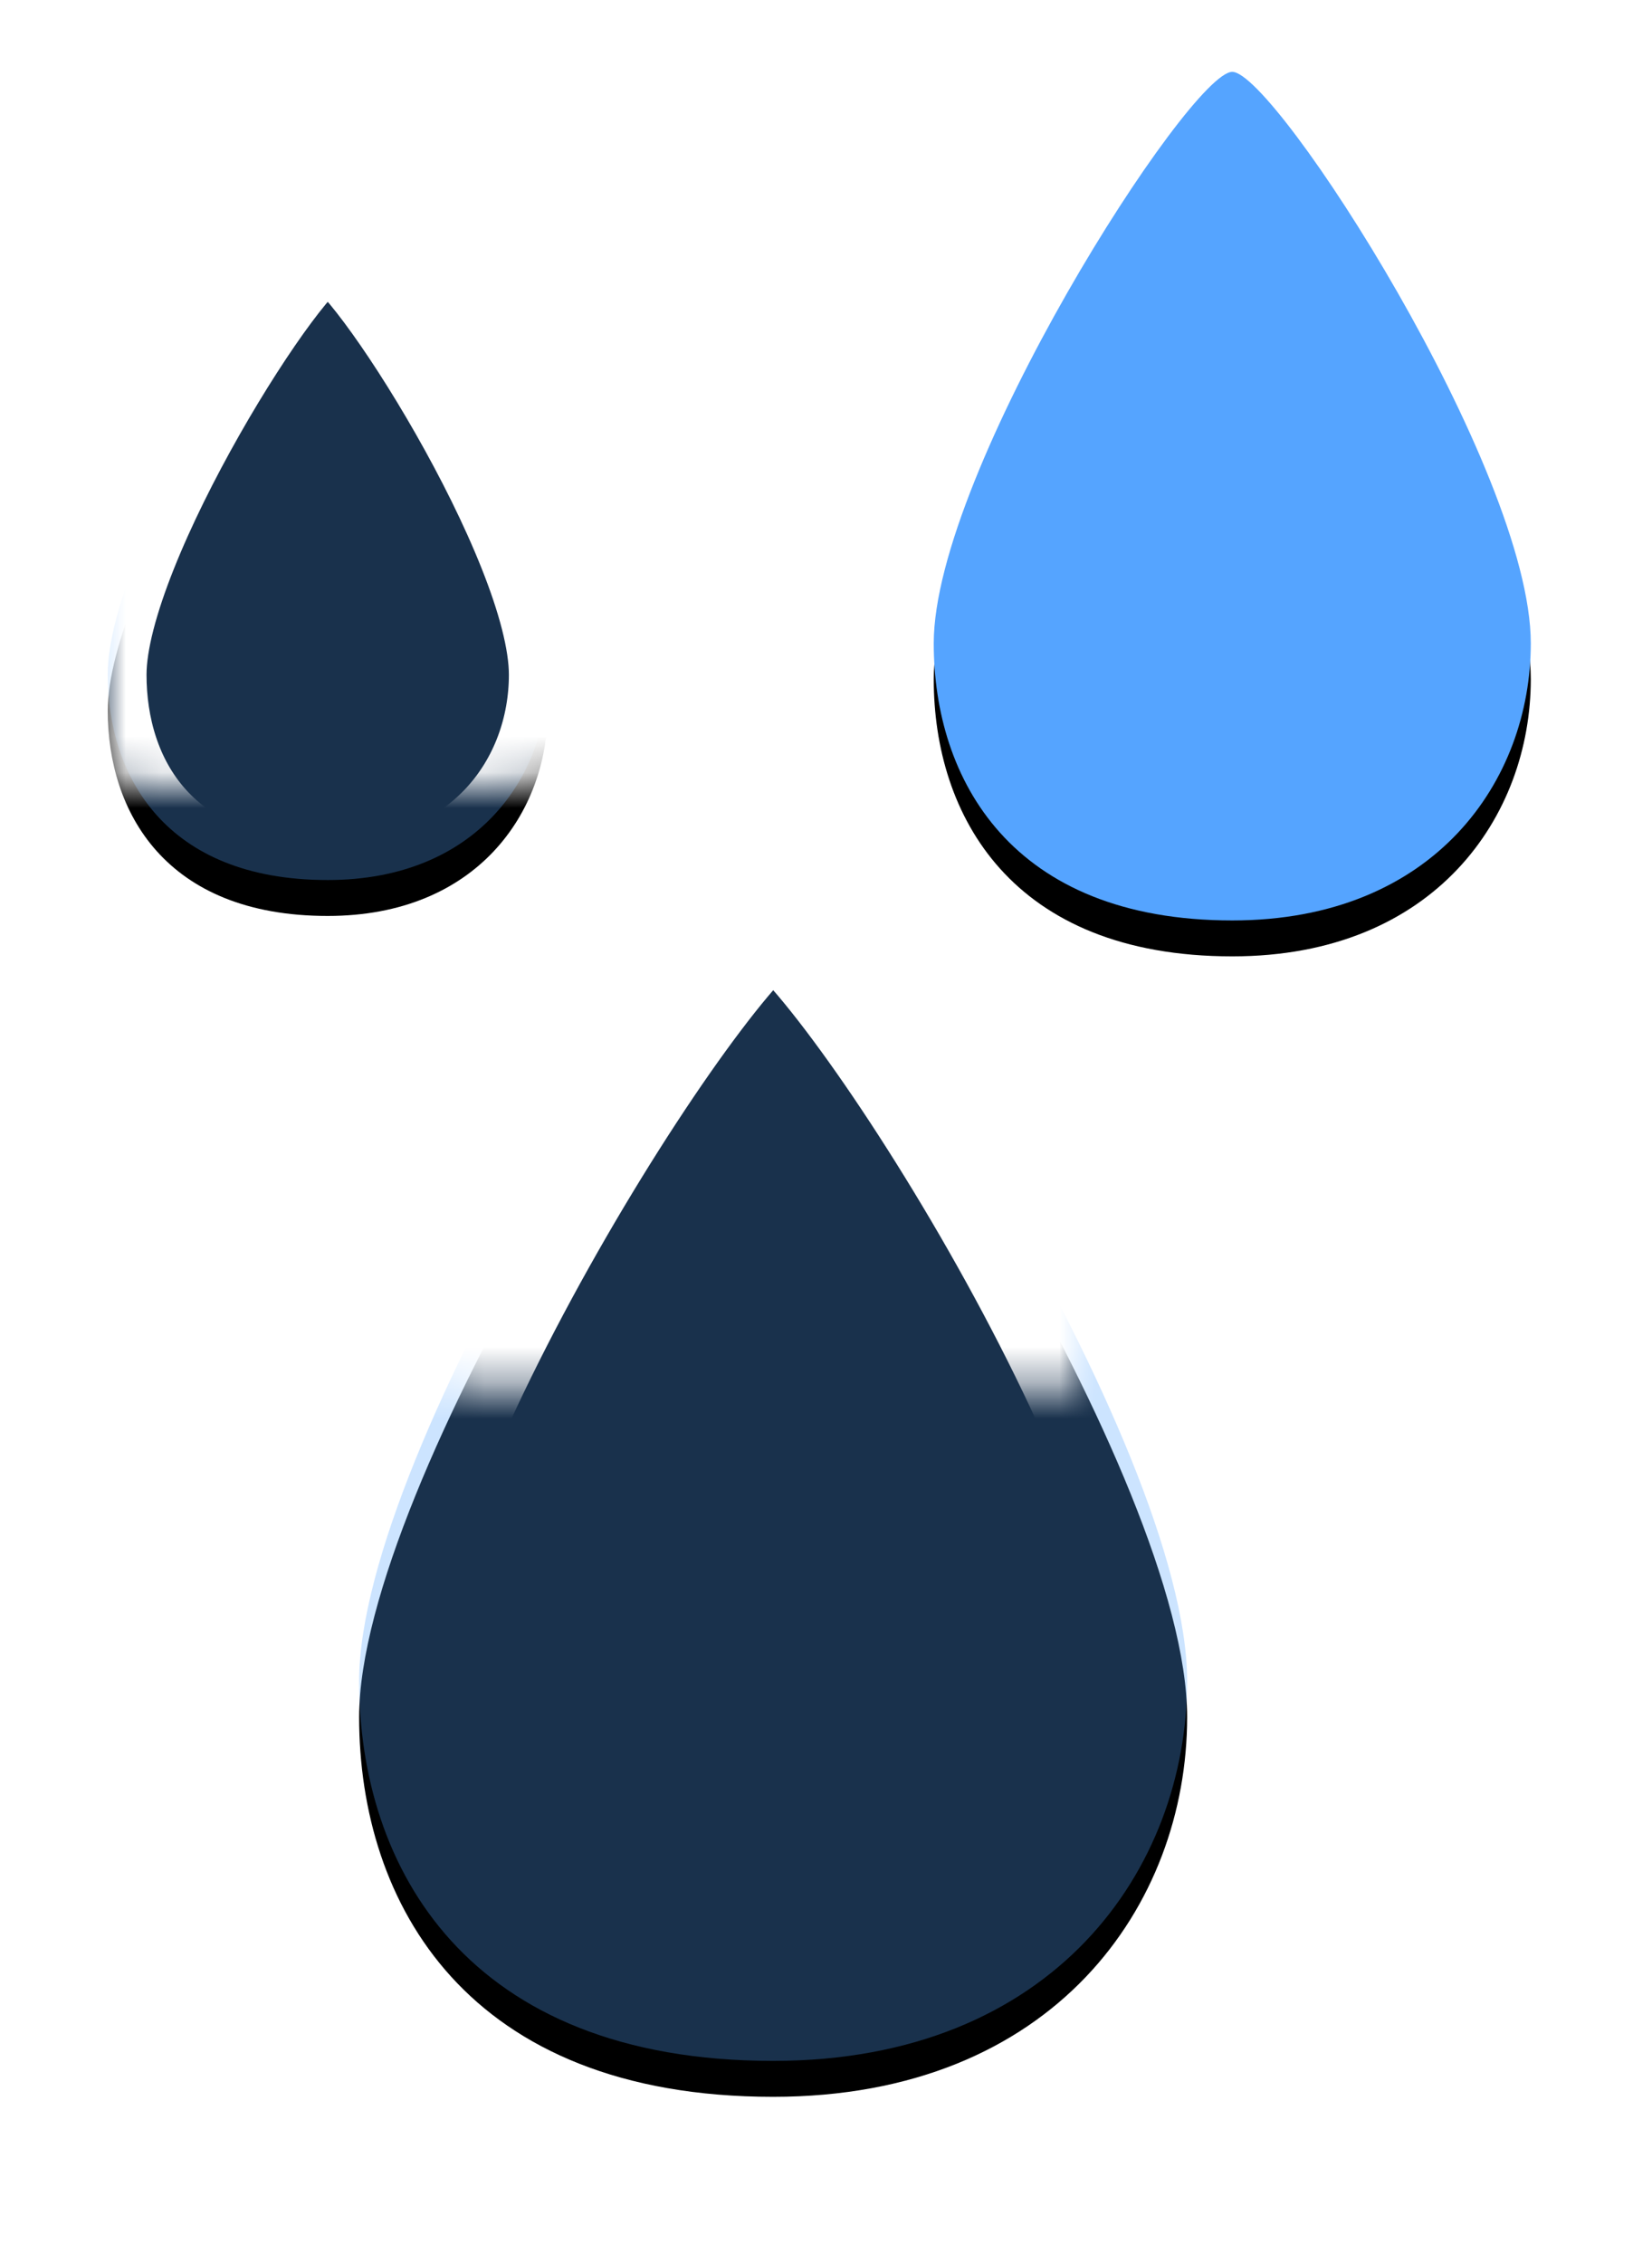 <svg width="46" height="63" xmlns="http://www.w3.org/2000/svg" xmlns:xlink="http://www.w3.org/1999/xlink">
    <defs>
        <filter x="-50%" y="-50%" width="200%" height="200%" filterUnits="objectBoundingBox" id="prefix__d">
            <feMorphology radius="2" operator="dilate" in="SourceAlpha" result="shadowSpreadOuter1" />
            <feOffset dy="1" in="shadowSpreadOuter1" result="shadowOffsetOuter1" />
            <feGaussianBlur stdDeviation="1.5" in="shadowOffsetOuter1" result="shadowBlurOuter1" />
            <feComposite in="shadowBlurOuter1" in2="SourceAlpha" operator="out" result="shadowBlurOuter1" />
            <feColorMatrix values="0 0 0 0 0 0 0 0 0 0 0 0 0 0 0 0 0 0 0.15 0" in="shadowBlurOuter1" />
        </filter>
        <filter x="-50%" y="-50%" width="200%" height="200%" filterUnits="objectBoundingBox" id="prefix__f">
            <feMorphology radius="1.08" operator="dilate" in="SourceAlpha" result="shadowSpreadOuter1" />
            <feOffset dy="1" in="shadowSpreadOuter1" result="shadowOffsetOuter1" />
            <feGaussianBlur stdDeviation="1" in="shadowOffsetOuter1" result="shadowBlurOuter1" />
            <feComposite in="shadowBlurOuter1" in2="SourceAlpha" operator="out" result="shadowBlurOuter1" />
            <feColorMatrix values="0 0 0 0 0 0 0 0 0 0 0 0 0 0 0 0 0 0 0.15 0" in="shadowBlurOuter1" />
        </filter>
        <filter x="-50%" y="-50%" width="200%" height="200%" filterUnits="objectBoundingBox" id="prefix__h">
            <feMorphology radius="1.44" operator="dilate" in="SourceAlpha" result="shadowSpreadOuter1" />
            <feOffset dy="1" in="shadowSpreadOuter1" result="shadowOffsetOuter1" />
            <feGaussianBlur stdDeviation="1" in="shadowOffsetOuter1" result="shadowBlurOuter1" />
            <feComposite in="shadowBlurOuter1" in2="SourceAlpha" operator="out" result="shadowBlurOuter1" />
            <feColorMatrix values="0 0 0 0 0 0 0 0 0 0 0 0 0 0 0 0 0 0 0.15 0" in="shadowBlurOuter1" />
        </filter>
        <path
            d="M18.528 23C16.887 23 7 38.241 7 44.803c0 5.174 2.987 10.572 11.528 10.572 7.82 0 11.528-5.346 11.528-10.572C30.056 38.158 20.169 23 18.528 23z"
            id="prefix__a" />
        <path
            d="M6.125 5C5.253 5 0 13.238 0 16.785 0 19.582 1.587 22.5 6.125 22.5c4.155 0 6.125-2.89 6.125-5.715C12.25 13.193 6.997 5 6.125 5z"
            id="prefix__b" />
        <path
            d="M31.313 0C30.128 0 23 11.122 23 15.91c0 3.776 2.154 7.715 8.313 7.715 5.64 0 8.312-3.901 8.312-7.715 0-4.849-7.129-15.91-8.313-15.91z"
            id="prefix__c" />
        <mask id="prefix__e" maskContentUnits="userSpaceOnUse" maskUnits="objectBoundingBox" x="-2" y="-2"
            width="27.056" height="36.375">
            <path fill="#fff" d="M5 21h27.056v36.375H5z" />
            <use xlink:href="#prefix__a" />
        </mask>
        <mask id="prefix__g" maskContentUnits="userSpaceOnUse" maskUnits="objectBoundingBox" x="-1.08" y="-1.08"
            width="14.41" height="19.66">
            <path fill="#fff" d="M-1.08 3.92h14.41v19.66H-1.08z" />
            <use xlink:href="#prefix__b" />
        </mask>
        <mask id="prefix__i" maskContentUnits="userSpaceOnUse" maskUnits="objectBoundingBox" x="-1.44" y="-1.44"
            width="19.505" height="26.505">
            <path fill="#fff" d="M21.56-1.44h19.505v26.505H21.56z" />
            <use xlink:href="#prefix__c" />
        </mask>
    </defs>
    <g fill="none" fill-rule="evenodd">
        <g transform="translate(3 2)">
            <use fill="#000" filter="url(#prefix__d)" xlink:href="#prefix__a" />
            <use fill-opacity=".3" fill="#55A4FF" xlink:href="#prefix__a" />
            <use stroke="#FFF" mask="url(#prefix__e)" stroke-width="4" xlink:href="#prefix__a" />
        </g>
        <g transform="translate(3 2)">
            <use fill="#000" filter="url(#prefix__f)" xlink:href="#prefix__b" />
            <use fill-opacity=".3" fill="#55A4FF" xlink:href="#prefix__b" />
            <use stroke="#FFF" mask="url(#prefix__g)" stroke-width="2.16" xlink:href="#prefix__b" />
        </g>
        <g transform="translate(3 2)">
            <use fill="#000" filter="url(#prefix__h)" xlink:href="#prefix__c" />
            <use fill="#55A4FF" xlink:href="#prefix__c" />
            <use stroke="#FFF" mask="url(#prefix__i)" stroke-width="2.88" xlink:href="#prefix__c" />
        </g>
    </g>
</svg>